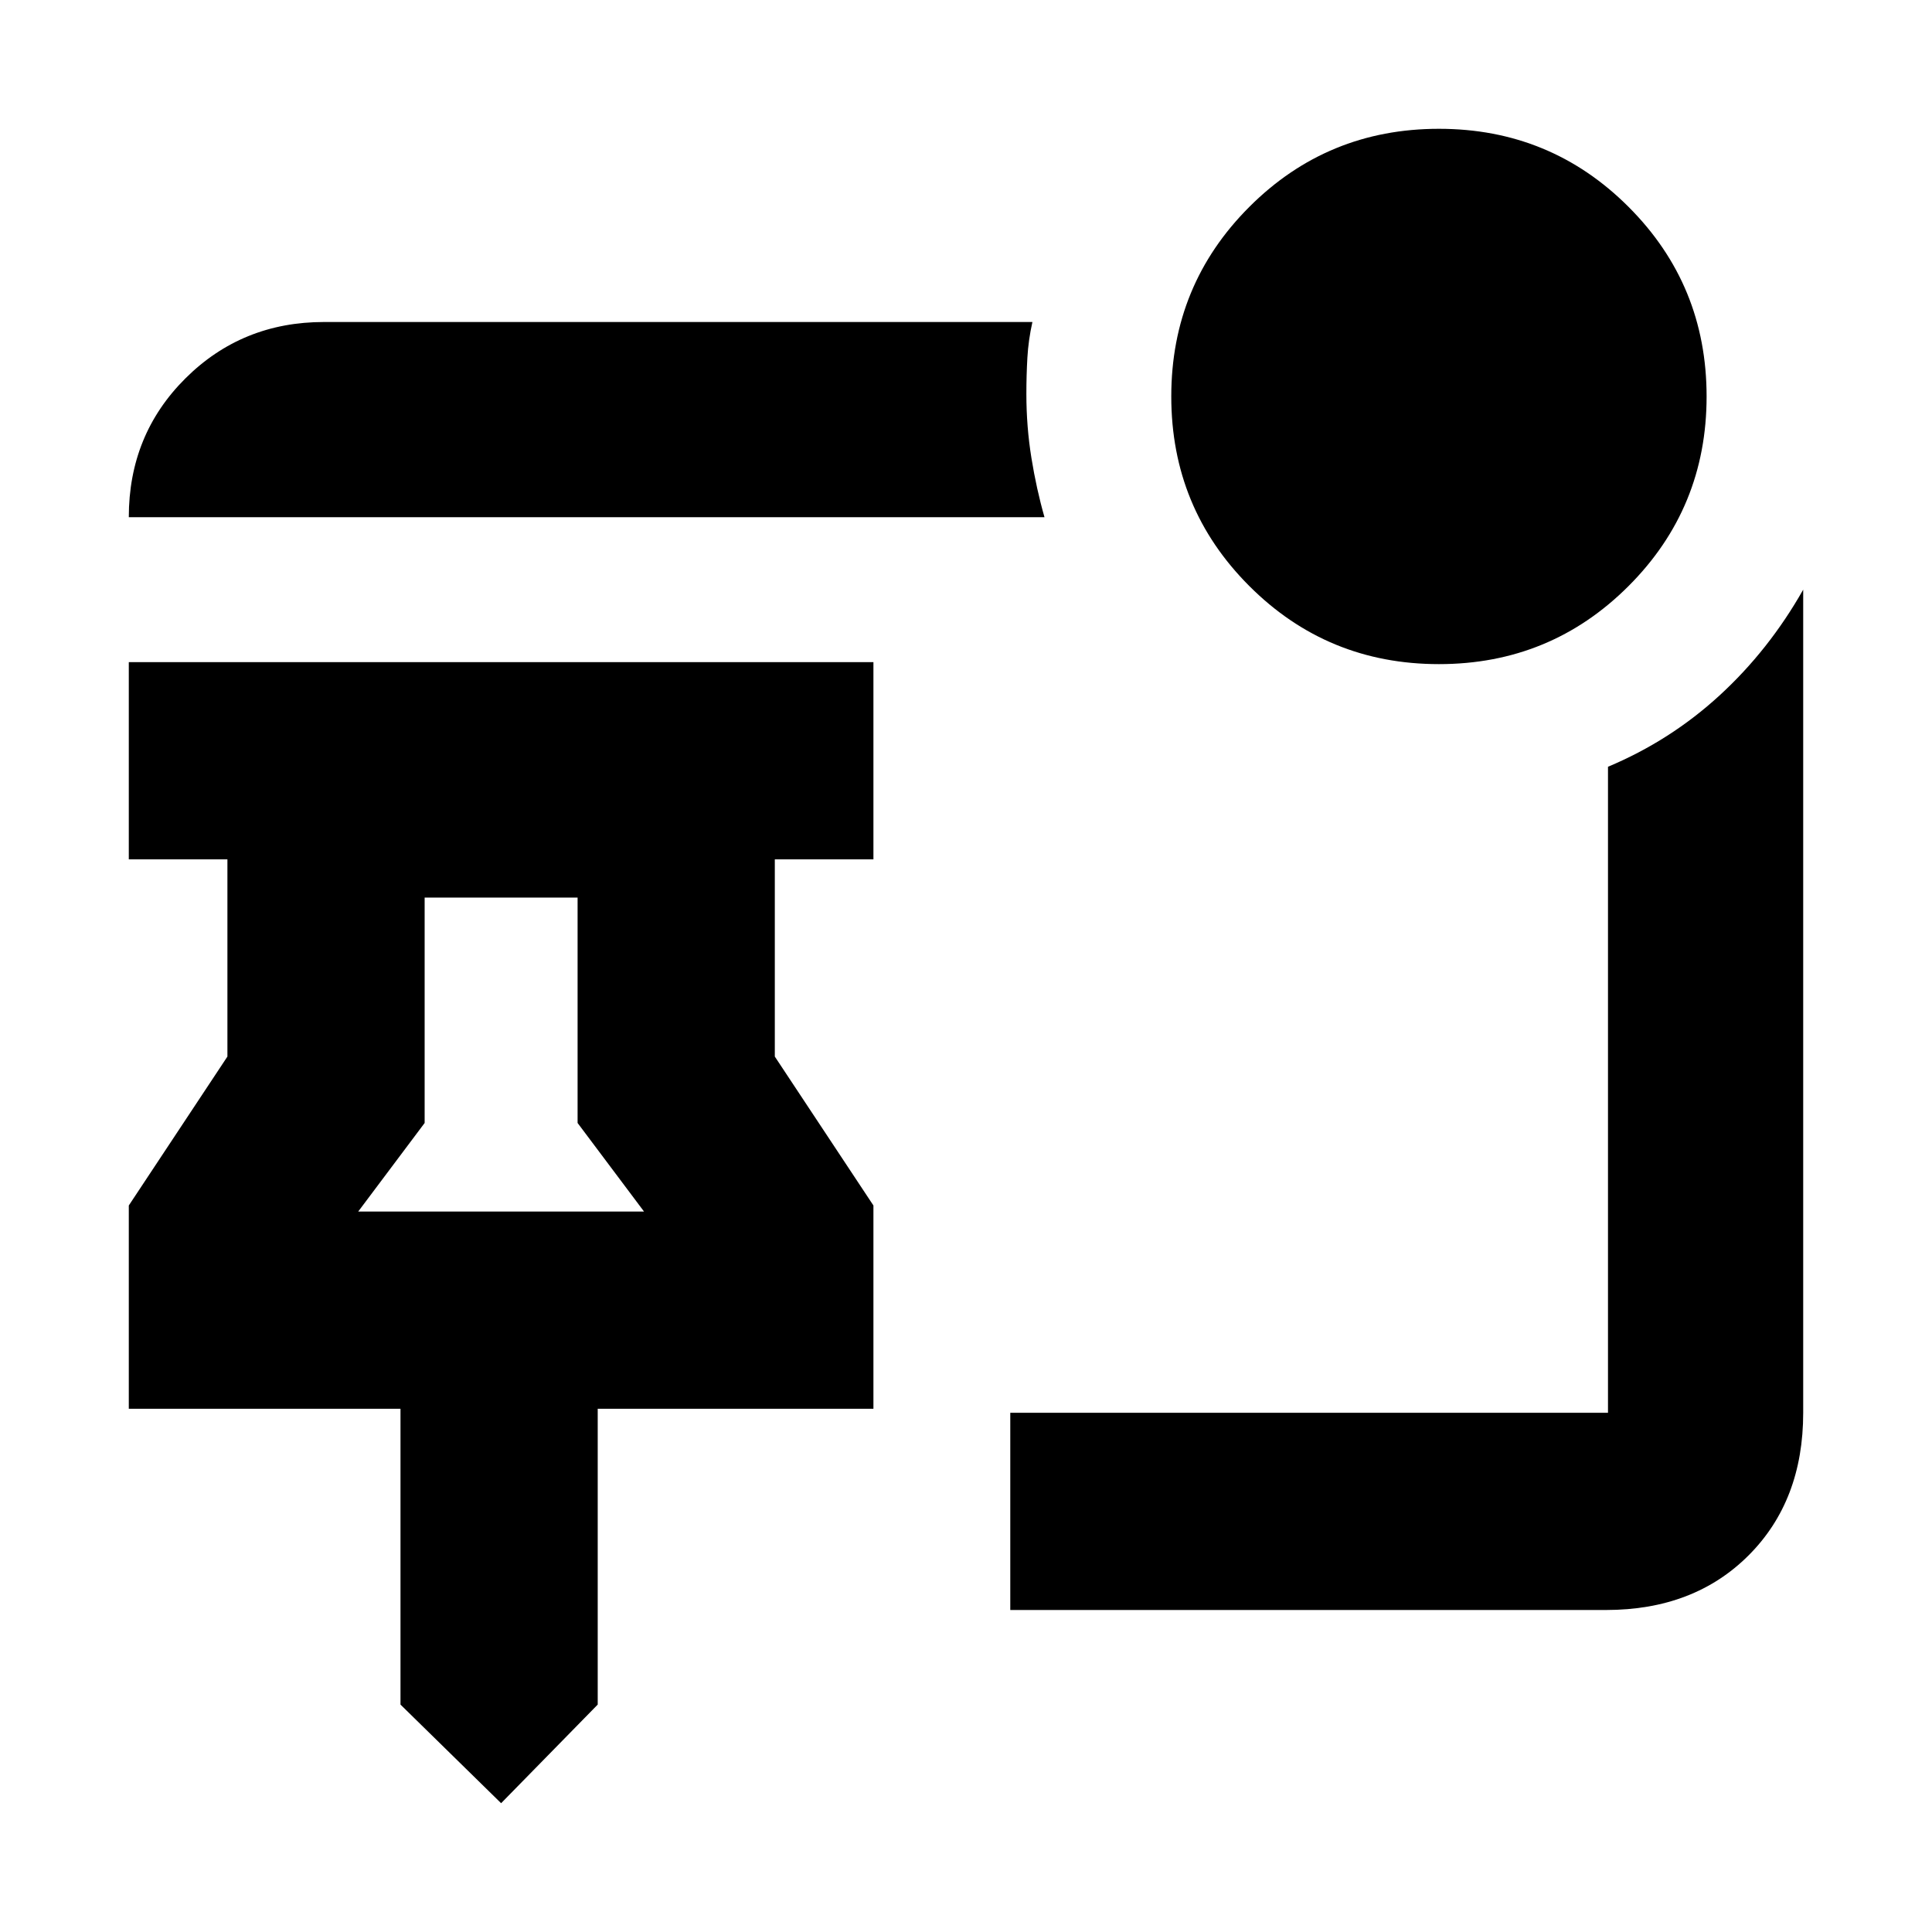 <svg xmlns="http://www.w3.org/2000/svg" height="20" viewBox="0 -960 960 960" width="20"><path d="m249-64-50-49v-147H64v-101l49-74v-98H64v-98h370v98h-49v98l49 74v101H297v147l-48 49Zm-71-294h142l-33-44v-112h-76v112l-33 44Zm71 0Zm466-272q-55.42 0-94.21-38.79Q582-707.58 582-763q0-55.42 38.79-94.21Q659.58-896 715-896q55.42 0 94.21 38.79Q848-818.42 848-763q0 55.42-38.79 94.21Q770.42-630 715-630Zm-196-73H64q0-41 28.15-69T161-800h352q-2 8.94-2.5 17.74-.5 8.79-.5 18.02 0 16.24 2.5 31.74T519-703Zm279 543H502v-98h297v-321q31-13 55.5-35.5T896-667v409q0 43.73-27.14 70.86Q841.72-160 798-160Z"/></svg>